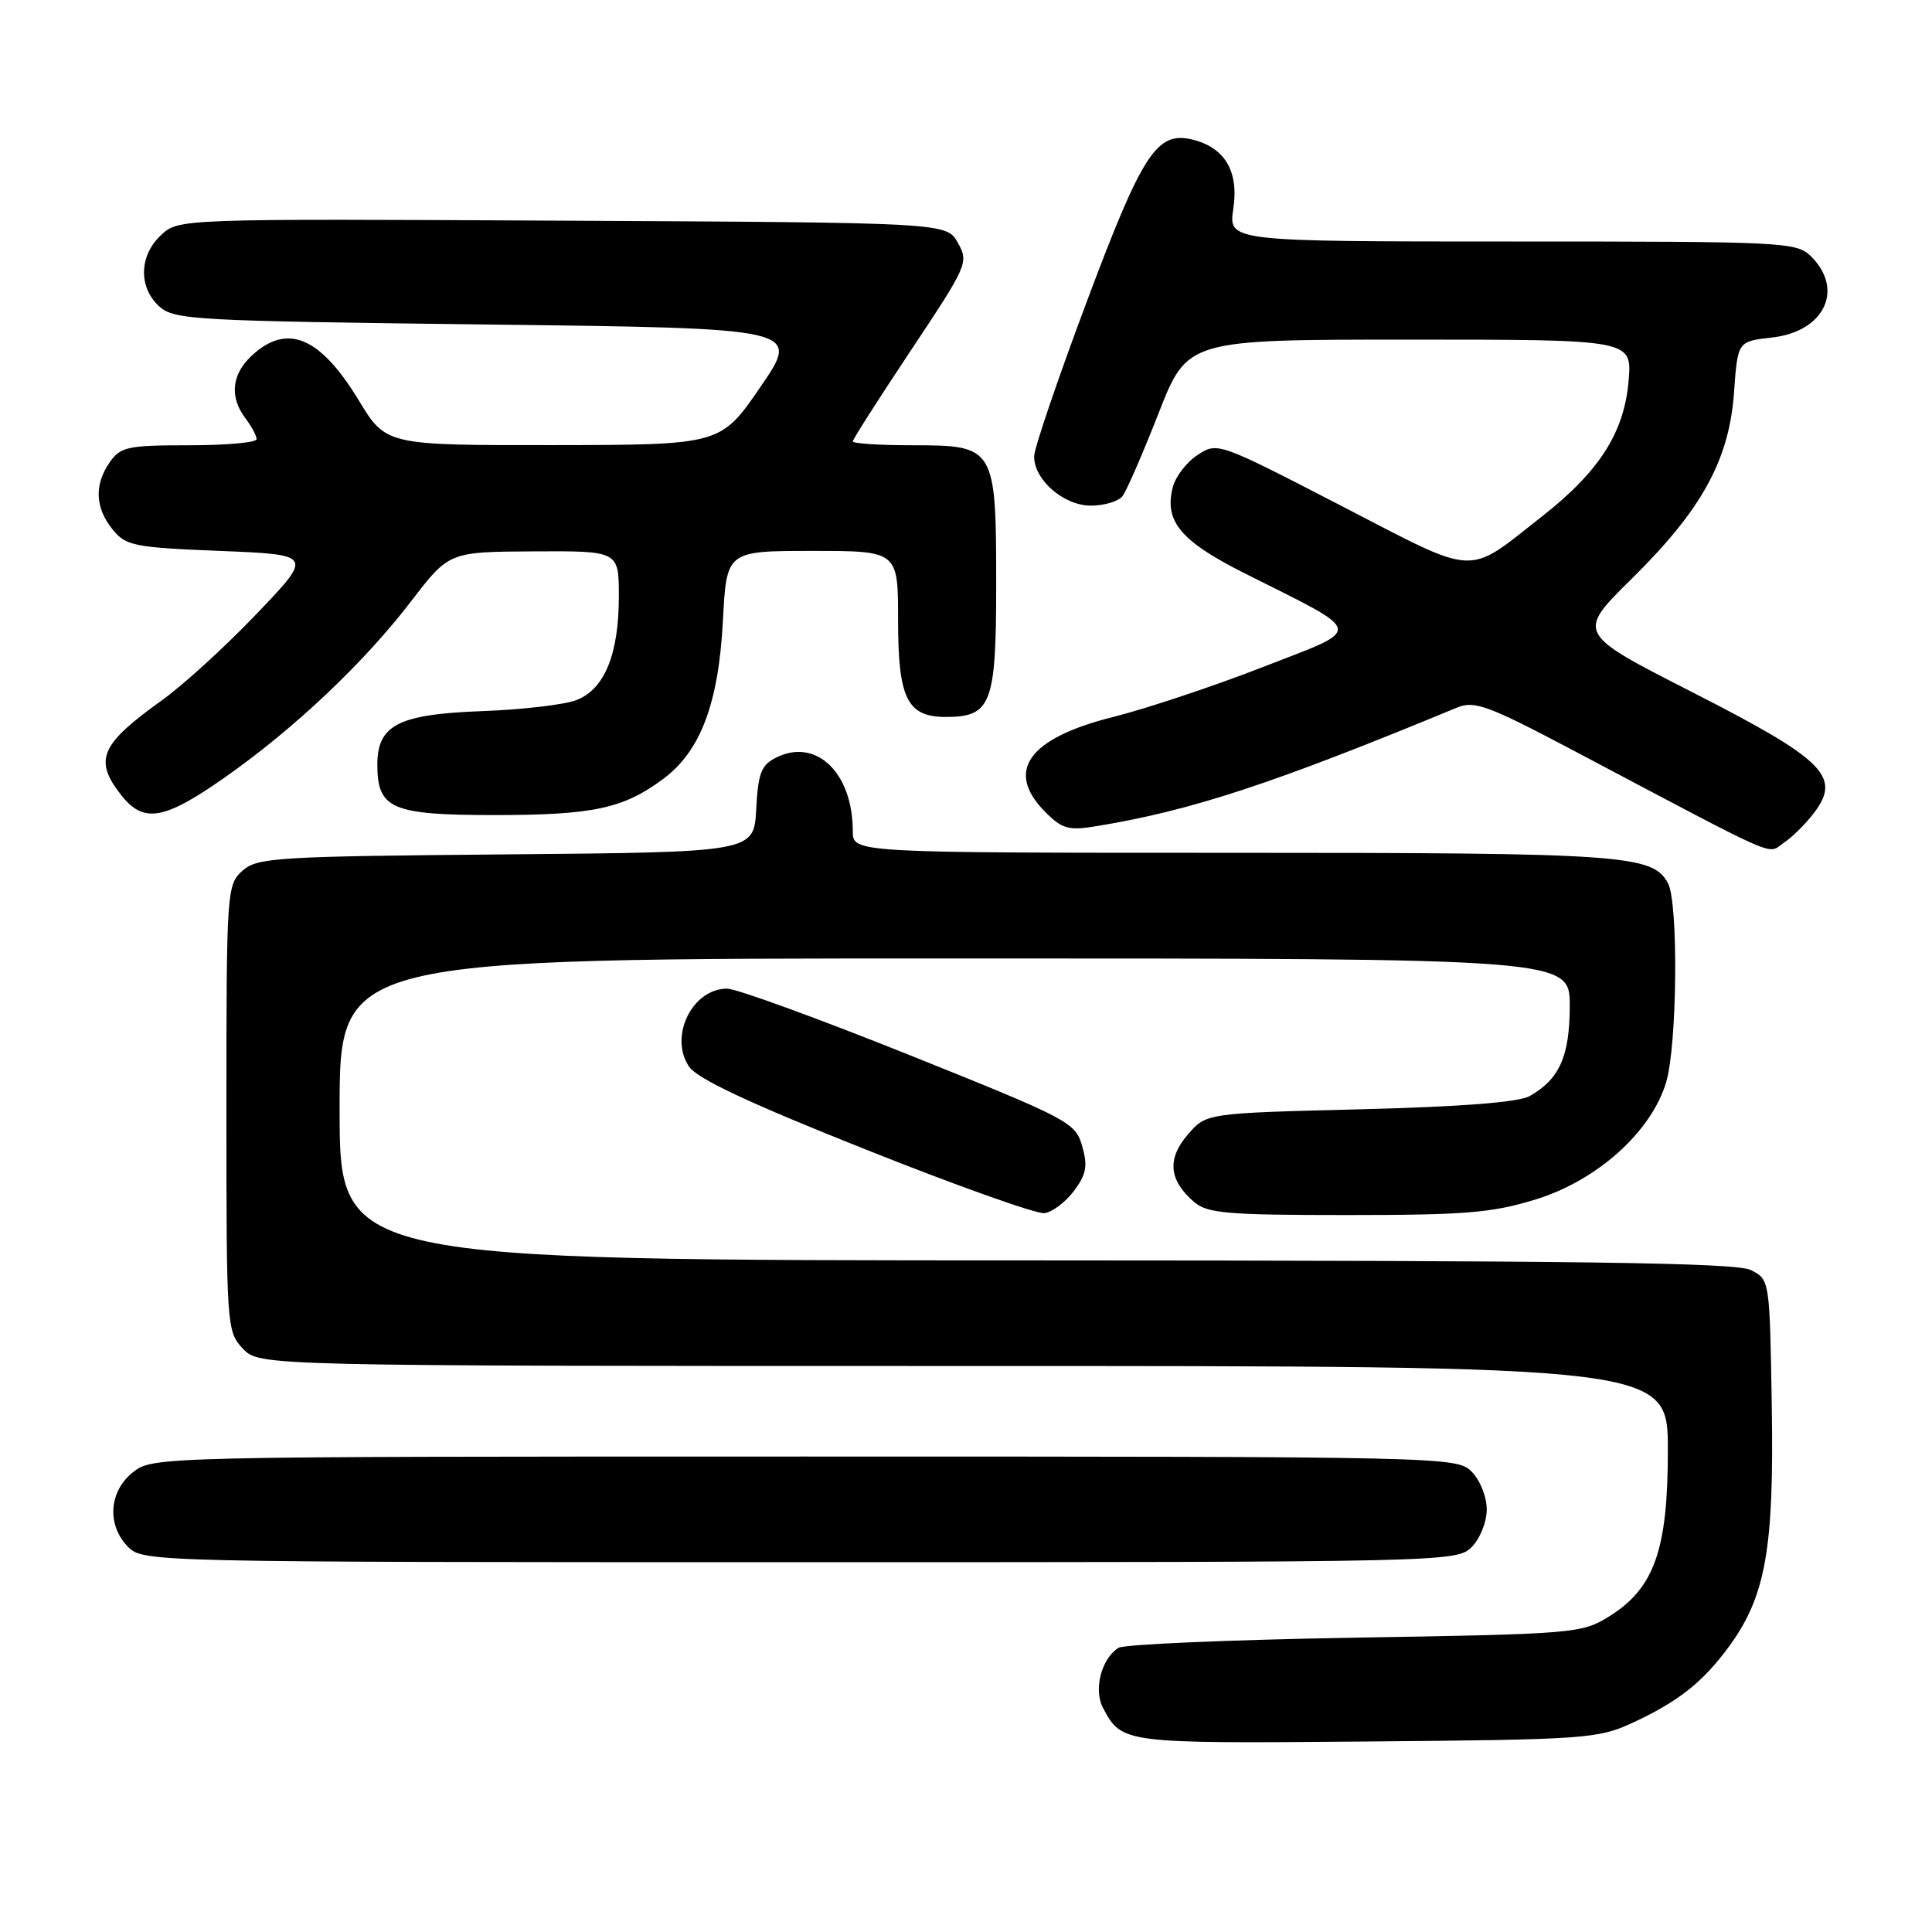 <?xml version="1.0" encoding="UTF-8" standalone="no"?>
<!DOCTYPE svg PUBLIC "-//W3C//DTD SVG 1.1//EN" "http://www.w3.org/Graphics/SVG/1.1/DTD/svg11.dtd" >
<svg xmlns="http://www.w3.org/2000/svg" xmlns:xlink="http://www.w3.org/1999/xlink" version="1.1" viewBox="0 0 256 256">
 <g >
 <path fill="currentColor"
d=" M 216.30 228.29 C 222.37 225.48 225.60 222.93 229.06 218.23 C 233.95 211.57 235.08 205.29 234.77 186.44 C 234.50 169.56 234.50 169.56 232.00 168.29 C 230.04 167.30 209.57 167.03 137.25 167.01 C 45.00 167.00 45.00 167.00 45.00 147.00 C 45.00 127.00 45.00 127.00 126.50 127.00 C 208.00 127.00 208.00 127.00 208.00 133.28 C 208.00 139.94 206.64 143.00 202.70 145.23 C 201.24 146.06 193.67 146.65 180.16 146.99 C 159.82 147.50 159.82 147.50 157.38 150.35 C 154.62 153.55 154.88 156.38 158.20 159.25 C 159.97 160.78 162.53 161.00 178.51 161.00 C 194.20 161.00 197.74 160.71 203.52 158.92 C 211.65 156.41 218.83 149.95 220.78 143.38 C 222.24 138.47 222.41 119.64 221.02 117.04 C 219.00 113.26 215.26 113.00 163.35 113.00 C 113.00 113.00 113.00 113.00 113.00 110.15 C 113.00 102.41 108.17 97.74 102.87 100.37 C 100.86 101.37 100.46 102.40 100.20 107.24 C 99.90 112.92 99.90 112.92 67.05 113.21 C 36.38 113.48 34.07 113.63 32.10 115.40 C 30.06 117.26 30.00 118.10 30.00 146.84 C 30.00 175.78 30.04 176.42 32.17 178.69 C 34.35 181.00 34.35 181.00 127.67 181.00 C 221.00 181.00 221.00 181.00 221.00 192.18 C 221.00 205.40 219.20 210.47 213.18 214.21 C 209.61 216.43 208.58 216.52 179.50 217.00 C 163.00 217.28 148.91 217.88 148.19 218.35 C 145.92 219.81 144.88 223.91 146.16 226.32 C 148.67 231.02 148.75 231.03 181.00 230.76 C 210.09 230.51 211.72 230.40 216.30 228.29 Z  M 195.00 205.00 C 196.11 203.89 197.00 201.67 197.00 200.00 C 197.00 198.33 196.11 196.11 195.00 195.00 C 193.03 193.03 191.67 193.00 106.63 193.00 C 20.78 193.00 20.25 193.01 17.63 195.07 C 14.41 197.61 14.12 202.12 17.00 205.00 C 18.97 206.97 20.33 207.00 106.00 207.00 C 191.67 207.00 193.03 206.97 195.00 205.00 Z  M 142.31 157.80 C 143.95 155.60 144.15 154.50 143.39 151.85 C 142.49 148.72 141.67 148.29 120.51 139.80 C 108.44 134.96 97.57 131.00 96.35 131.00 C 91.74 131.00 88.64 137.28 91.27 141.29 C 92.33 142.91 99.08 146.09 114.63 152.28 C 126.66 157.08 137.35 160.89 138.40 160.75 C 139.44 160.61 141.20 159.28 142.31 157.80 Z  M 240.45 107.60 C 243.98 102.87 241.65 100.60 224.20 91.70 C 208.90 83.90 208.90 83.90 216.20 76.70 C 225.53 67.50 229.13 60.94 229.77 51.97 C 230.25 45.23 230.25 45.23 234.82 44.72 C 241.72 43.94 244.40 38.40 240.00 34.00 C 238.07 32.07 236.67 32.00 200.39 32.00 C 162.77 32.00 162.77 32.00 163.42 27.66 C 164.17 22.67 162.28 19.51 157.94 18.48 C 153.27 17.38 151.35 20.35 143.99 40.00 C 140.18 50.17 137.05 59.37 137.03 60.44 C 136.98 63.55 140.93 67.00 144.55 67.00 C 146.31 67.00 148.19 66.44 148.73 65.75 C 149.27 65.06 151.42 60.11 153.52 54.75 C 157.34 45.00 157.34 45.00 186.79 45.00 C 216.25 45.00 216.25 45.00 215.80 50.44 C 215.23 57.28 211.94 62.45 204.37 68.39 C 194.15 76.41 196.08 76.51 177.62 66.97 C 161.40 58.59 161.32 58.56 158.68 60.29 C 157.22 61.24 155.74 63.18 155.39 64.59 C 154.26 69.09 156.44 71.70 164.93 75.97 C 181.05 84.07 180.87 83.12 167.33 88.39 C 160.83 90.92 151.90 93.90 147.50 95.00 C 136.21 97.83 133.11 102.20 138.54 107.63 C 140.75 109.84 141.61 110.08 145.29 109.47 C 157.93 107.39 168.60 103.88 193.09 93.75 C 195.38 92.81 197.18 93.47 208.59 99.50 C 236.63 114.32 234.06 113.20 236.36 111.68 C 237.50 110.92 239.34 109.09 240.45 107.60 Z  M 29.81 103.00 C 39.05 96.51 48.24 87.81 54.50 79.64 C 59.50 73.12 59.50 73.12 70.75 73.06 C 82.00 73.00 82.00 73.00 82.00 79.03 C 82.00 86.70 80.11 91.32 76.37 92.77 C 74.79 93.38 69.14 94.04 63.81 94.23 C 52.79 94.64 50.00 96.07 50.00 101.33 C 50.00 107.18 51.90 108.00 65.51 108.00 C 78.59 108.00 82.58 107.15 87.87 103.22 C 92.83 99.53 95.21 93.23 95.79 82.26 C 96.27 73.00 96.27 73.00 107.64 73.00 C 119.00 73.00 119.00 73.00 119.00 82.17 C 119.00 92.56 120.20 95.00 125.33 95.00 C 131.34 95.00 132.00 93.29 132.00 77.57 C 132.00 59.23 131.86 59.00 120.94 59.00 C 116.57 59.00 113.00 58.77 113.00 58.49 C 113.00 58.21 116.47 52.78 120.71 46.41 C 128.21 35.14 128.38 34.76 126.92 32.17 C 125.42 29.50 125.42 29.50 74.54 29.24 C 23.65 28.98 23.65 28.98 21.32 31.17 C 18.42 33.89 18.33 38.08 21.10 40.60 C 23.08 42.39 25.69 42.53 64.64 43.00 C 106.08 43.50 106.08 43.50 100.79 51.23 C 95.50 58.95 95.50 58.95 73.32 58.98 C 51.14 59.00 51.14 59.00 47.50 52.99 C 42.38 44.57 38.00 42.77 33.31 47.17 C 30.68 49.65 30.40 52.62 32.53 55.44 C 33.34 56.51 34.00 57.75 34.00 58.19 C 34.00 58.64 29.98 59.00 25.06 59.00 C 16.95 59.00 15.97 59.21 14.56 61.22 C 12.47 64.20 12.59 67.28 14.91 70.14 C 16.68 72.33 17.70 72.54 29.16 73.00 C 41.50 73.50 41.50 73.50 34.00 81.34 C 29.88 85.66 24.25 90.79 21.50 92.76 C 13.27 98.65 12.39 100.69 16.07 105.37 C 19.04 109.13 21.73 108.67 29.81 103.00 Z "/>
</g>
</svg>